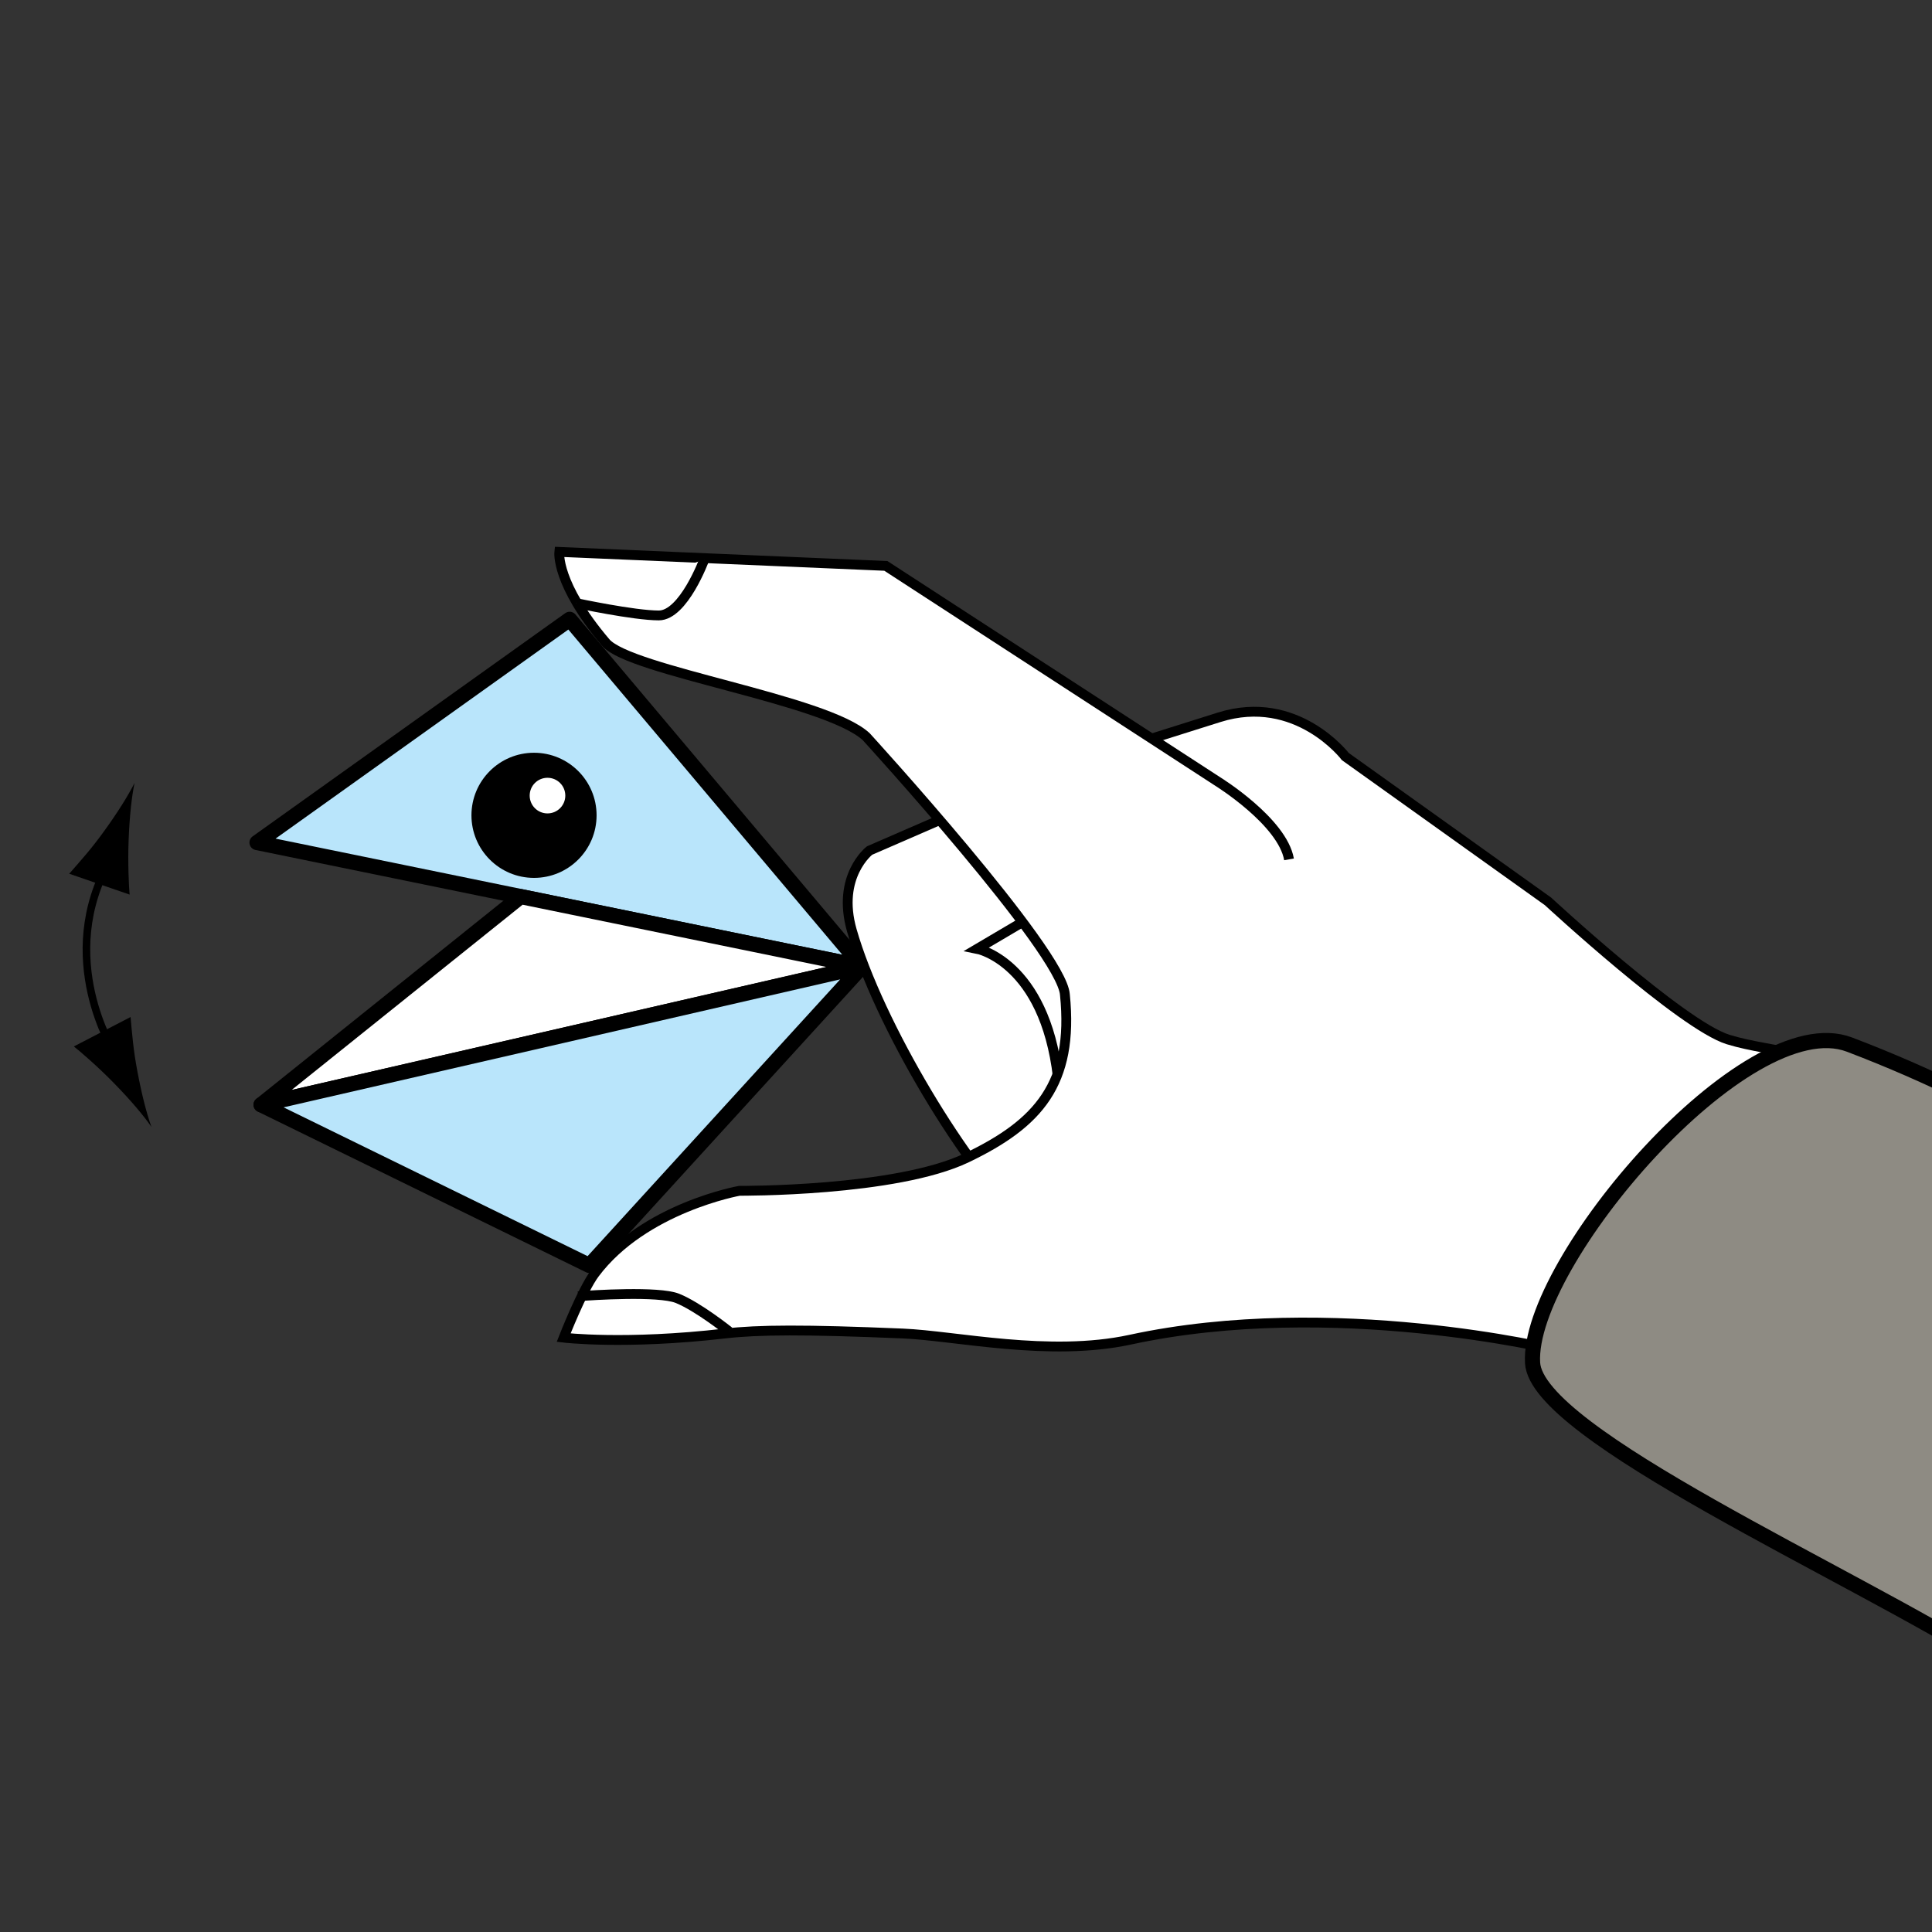 <?xml version="1.0" encoding="UTF-8" standalone="no"?>
<!-- Created with Inkscape (http://www.inkscape.org/) -->

<svg
   xmlns:dc="http://purl.org/dc/elements/1.1/"
   xmlns:cc="http://creativecommons.org/ns#"
   xmlns:rdf="http://www.w3.org/1999/02/22-rdf-syntax-ns#"
   xmlns:svg="http://www.w3.org/2000/svg"
   xmlns="http://www.w3.org/2000/svg"
   xmlns:sodipodi="http://sodipodi.sourceforge.net/DTD/sodipodi-0.dtd"
   xmlns:inkscape="http://www.inkscape.org/namespaces/inkscape"
   version="1.1"
   width="127.559"
   height="127.56"
   viewBox="0 0 127.559 127.56"
   id="Layer_1"
   xml:space="preserve"
   style="overflow:inherit"
   inkscape:version="0.48.3.1 r"
   sodipodi:docname="step12.svg"><rect x="0" y="0" width="127.559" height="127.56" fill="#333333" stroke="none"/><sodipodi:namedview
   pagecolor="#ffffff"
   bordercolor="#666666"
   borderopacity="1"
   objecttolerance="10"
   gridtolerance="10"
   guidetolerance="10"
   inkscape:pageopacity="0"
   inkscape:pageshadow="2"
   inkscape:window-width="1024"
   inkscape:window-height="691"
   id="namedview20"
   showgrid="false"
   inkscape:zoom="3.7158985"
   inkscape:cx="63.209236"
   inkscape:cy="48.764422"
   inkscape:window-x="0"
   inkscape:window-y="24"
   inkscape:window-maximized="1"
   inkscape:current-layer="Layer_1" /><defs
   id="defs35" />
<polygon
   points="37.61,40.89 56.924,63.815 16.969,55.629 "
   id="polygon3"
   style="fill:#b9e5fb;stroke:#000000;stroke-linejoin:round" />
<polygon
   points="34.376,59.196 56.924,63.815 17.237,72.941 "
   id="polygon5"
   style="fill:#ffffff;stroke:#000000;stroke-linejoin:round" />
<polygon
   points="38.912,83.55 56.924,63.815 17.237,72.941 "
   id="polygon7"
   style="fill:#b9e5fb;stroke:#000000;stroke-linejoin:round" />
<path
   d="M 6.861,54.893 C 6.016,56.066 5.356,56.788 4.57,57.688 l 3.988,1.377 C 8.511,58.631 8.431,56.9 8.493,55.46 8.549,53.919 8.701,52.548 8.885,51.689 8.493,52.474 7.77,53.644 6.861,54.893"
   inkscape:connector-curvature="0"
   id="path9" />
<path
   d="M 9.07,70.729 C 8.8,69.309 8.73,68.335 8.62,67.148 l -3.745,1.943 c 0.346,0.261 1.657,1.397 2.661,2.435 1.079,1.1 1.967,2.154 2.463,2.879 C 9.7,73.581 9.352,72.251 9.07,70.729"
   inkscape:connector-curvature="0"
   id="path11" />


<path
   d="M 85.107,56.739 C 84.669,54.246 80.419,51.611 80.419,51.611 L 58.489,37.363 36.926,36.439 c 0,0 -0.248,2.087 3.064,5.982 1.604,1.888 14.542,3.756 17.199,6.216 0,0 12.929,14.149 13.121,17.037 0.597,5.896 -1.774,8.51 -6.473,10.765 -4.695,2.253 -15.016,2.183 -15.016,2.183 0,0 -6.301,1.117 -9.559,5.462 -0.819,1.093 -2.047,4.233 -2.047,4.233 0,0 4.061,0.487 10.649,-0.273 2.224,-0.254 5.22,-0.274 11.74,0 3.493,0.146 9.675,1.564 15.018,0.408 13.393,-2.9 28.127,0.684 28.127,0.684"
   inkscape:connector-curvature="0"
   id="path17"
   style="fill:#ffffff" />



<path
   d="m 7.558,69.485 c 0,0 -3.996,-6.248 -0.25,-12.747"
   inkscape:connector-curvature="0"
   id="path25"
   style="fill:none;stroke:#000000;stroke-width:0.5" />
<g
   id="g27">
	<circle
   cx="35.258"
   cy="53.831"
   r="4.131"
   id="circle29" />
	<circle
   cx="36.148"
   cy="52.529"
   r="1.176"
   id="circle31"
   style="fill:#ffffff" />
</g>
<g
   id="g3778"
   style="fill:#ffff00"><g
     id="g3769"><path
       d="m 67.815,80.919 c -3.985,-3.6 -9.822,-13.354 -11.574,-19.491 -1.023,-3.583 1.173,-5.273 1.173,-5.273 l 12.704,-5.52 c 0,0 5.248,-1.666 10.377,-3.276 5.127,-1.612 8.33,2.593 8.33,2.593 l 13.377,9.557 c 0,0 8.844,8.184 11.898,9.125 3.054,0.94 6.815,0.704 9.871,3.524"
       inkscape:connector-curvature="0"
       id="path15"
       style="fill:#ffffff;stroke:#000000;stroke-width:0.649;stroke-opacity:1" /><path
       d="m 69.137,59.92 -4.618,2.726 c 0,0 4.44,0.861 5.327,8.468"
       inkscape:connector-curvature="0"
       id="path13"
       style="fill:#ffffff;stroke:#000000;stroke-width:0.649;stroke-opacity:1" /><path
       d="M 85.107,56.739 C 84.669,54.246 80.419,51.611 80.419,51.611 L 58.489,37.363 36.926,36.439 c 0,0 -0.248,2.087 3.064,5.982 1.604,1.888 14.542,3.756 17.199,6.216 0,0 12.929,14.149 13.121,17.037 0.597,5.896 -1.774,8.51 -6.473,10.765 -4.695,2.253 -15.016,2.183 -15.016,2.183 0,0 -6.301,1.117 -9.559,5.462 -0.819,1.093 -2.047,4.233 -2.047,4.233 0,0 4.061,0.487 10.649,-0.273 2.224,-0.254 5.22,-0.274 11.74,0 3.493,0.146 9.675,1.564 15.018,0.408 13.393,-2.9 28.127,0.684 28.127,0.684"
       inkscape:connector-curvature="0"
       id="path19"
       style="fill:#ffffff;stroke:#000000;stroke-width:0.649;stroke-opacity:1" /><path
       d="m 46.497,36.947 c 0,0 -1.364,3.687 -3.002,3.687 -1.638,0 -5.461,-0.818 -5.461,-0.818"
       inkscape:connector-curvature="0"
       id="path21"
       style="fill:#ffffff;stroke:#000000;stroke-width:0.649;stroke-opacity:1" /><path
       d="m 48.137,87.907 c 0,0 -2.049,-1.639 -3.414,-2.186 -1.235,-0.493 -5.593,-0.212 -6.555,-0.136"
       inkscape:connector-curvature="0"
       id="path23"
       style="fill:#ffffff;stroke:#000000;stroke-width:0.649;stroke-opacity:1" /><path
       style="fill:#ffffff;fill-opacity:1;stroke:none"
       d="m 102.828,88.82 c -3.951,-0.788 -13.837,-4.878 -19.077,-4.878 -5.239,0 10.304,-0.757 10.304,-6.033 0,-5.276 4.247,-9.554 9.486,-9.554 5.104,0 18.106,1.09 20.177,4.073"
       id="path3769"
       inkscape:connector-curvature="0"
       sodipodi:nodetypes="csssc" /></g></g><path
   style="fill:#8e8b83;fill-opacity:1;stroke:#000000;stroke-opacity:1"
   d="m 131.56,73.248 c 0,6.614 0,36.532 0,36.532 -9.402,-5.92 -30.104,-15.068 -30.373,-19.798 -0.376,-6.603 14.109,-23.601 20.917,-21.015 5.668,2.153 9.456,4.281 9.456,4.281 z"
   id="path3766"
   inkscape:connector-curvature="0"
   sodipodi:nodetypes="sssss" /></svg>